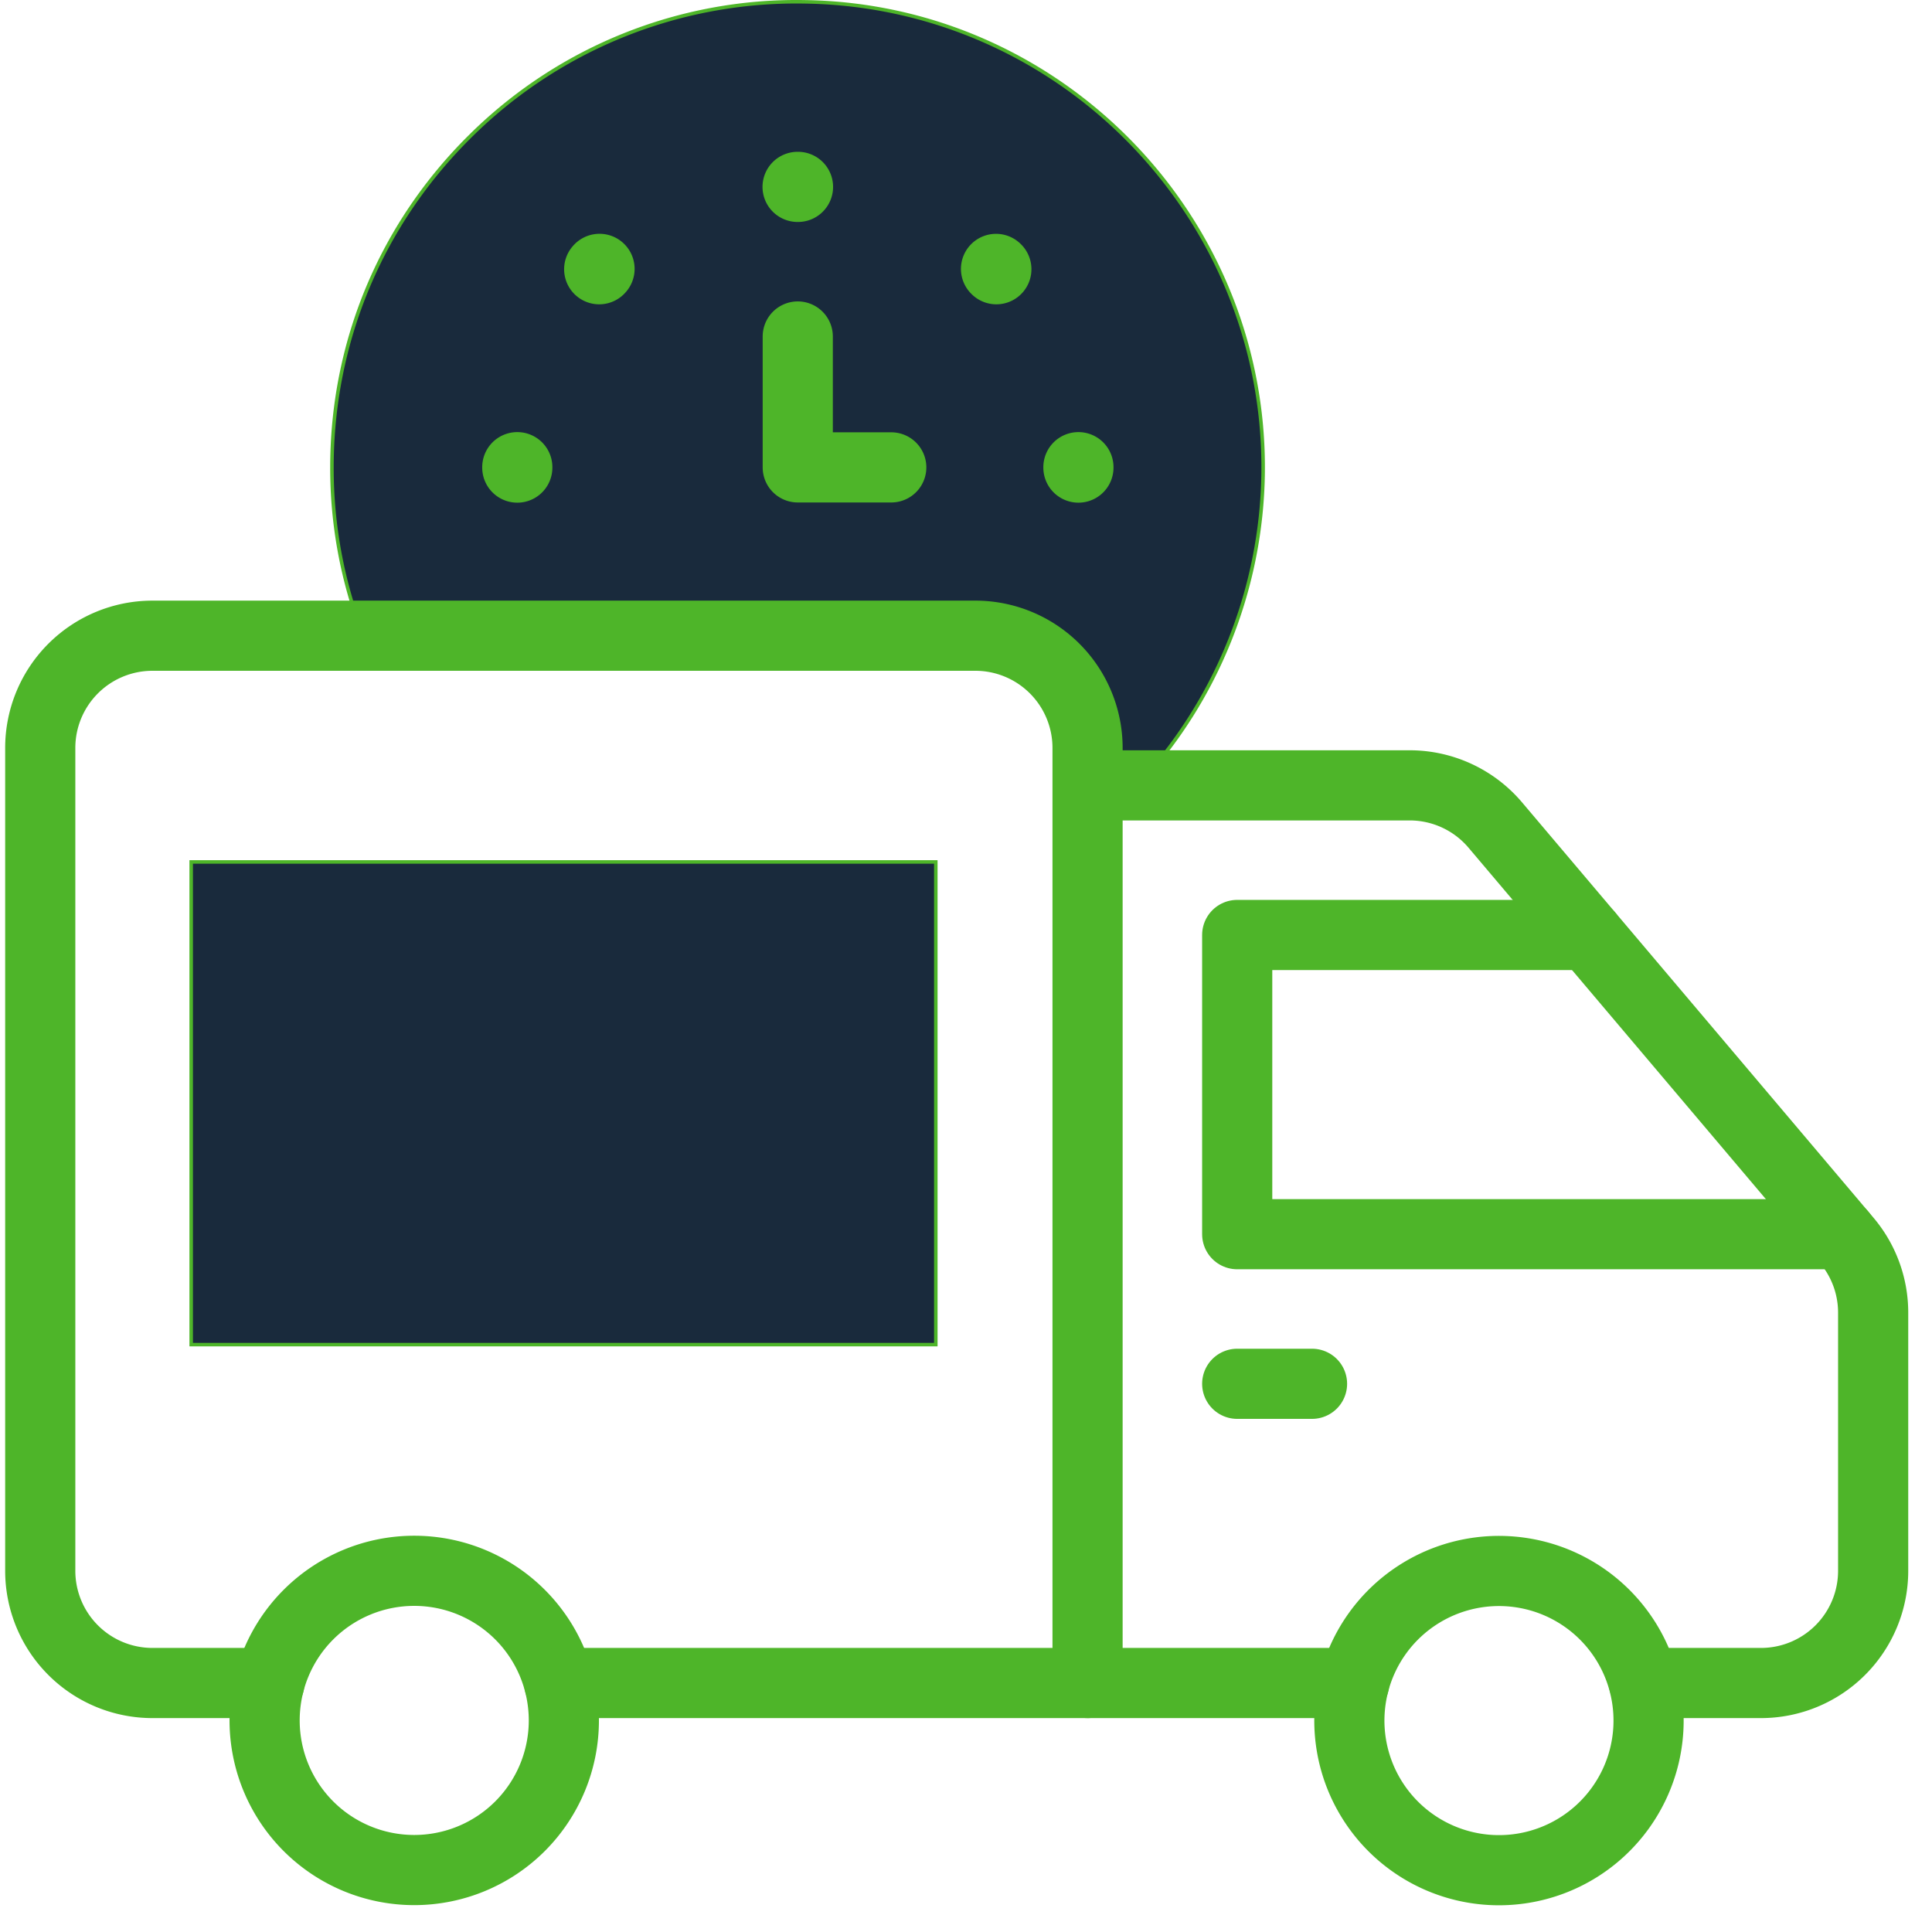 <svg width="48" height="48" fill="none" xmlns="http://www.w3.org/2000/svg"><path d="M28.297 19.479l-1.24.873v-1.77a2.831 2.831 0 00-2.831-2.832H9.01a11.487 11.487 0 01-.763-4.137c0-3.12 1.223-6.046 3.444-8.237A11.498 11.498 0 0119.978.045c6.37.087 11.486 5.345 11.404 11.718a11.611 11.611 0 01-3.085 7.716zM4.75 33.407V21.414h18.5v11.993H4.75z" fill="#192a3c" stroke="#4EB529" stroke-width=".087"/><path d="M39.46 23.229h-8.722v7.434H45.75M30.738 34.38h1.859m-5.574 7.434h6.622" stroke="#4EB529" stroke-width="1.743" stroke-miterlimit="10" stroke-linecap="round" stroke-linejoin="round"/><path d="M40.846 41.814h2.905a2.788 2.788 0 002.787-2.788v-6.413a2.78 2.78 0 00-.66-1.8l-8.727-10.314a2.788 2.788 0 00-2.128-.987h-8" stroke="#4EB529" stroke-width="1.743" stroke-miterlimit="10" stroke-linecap="round" stroke-linejoin="round"/><path d="M40.859 43.602a3.717 3.717 0 10-7.235-1.709 3.717 3.717 0 007.235 1.709zM19.82 11.612V8.36m2.323 3.252H19.82m.006-6.969h-.01M14.895 6.68l-.008.009m-2.035 4.918v.01m13.941 0v-.01m-2.039-4.918l-.008-.008M12.92 45.372a3.717 3.717 0 10-5.257-5.257 3.717 3.717 0 005.257 5.257z" stroke="#4EB529" stroke-width="1.743" stroke-miterlimit="10" stroke-linecap="round" stroke-linejoin="round"/><path d="M13.893 41.814H27.02V18.582a2.788 2.788 0 00-2.788-2.788H3.788A2.788 2.788 0 001 18.582v20.444a2.788 2.788 0 002.788 2.788h2.905" stroke="#4EB529" stroke-width="1.743" stroke-miterlimit="10" stroke-linecap="round" stroke-linejoin="round"/></svg>